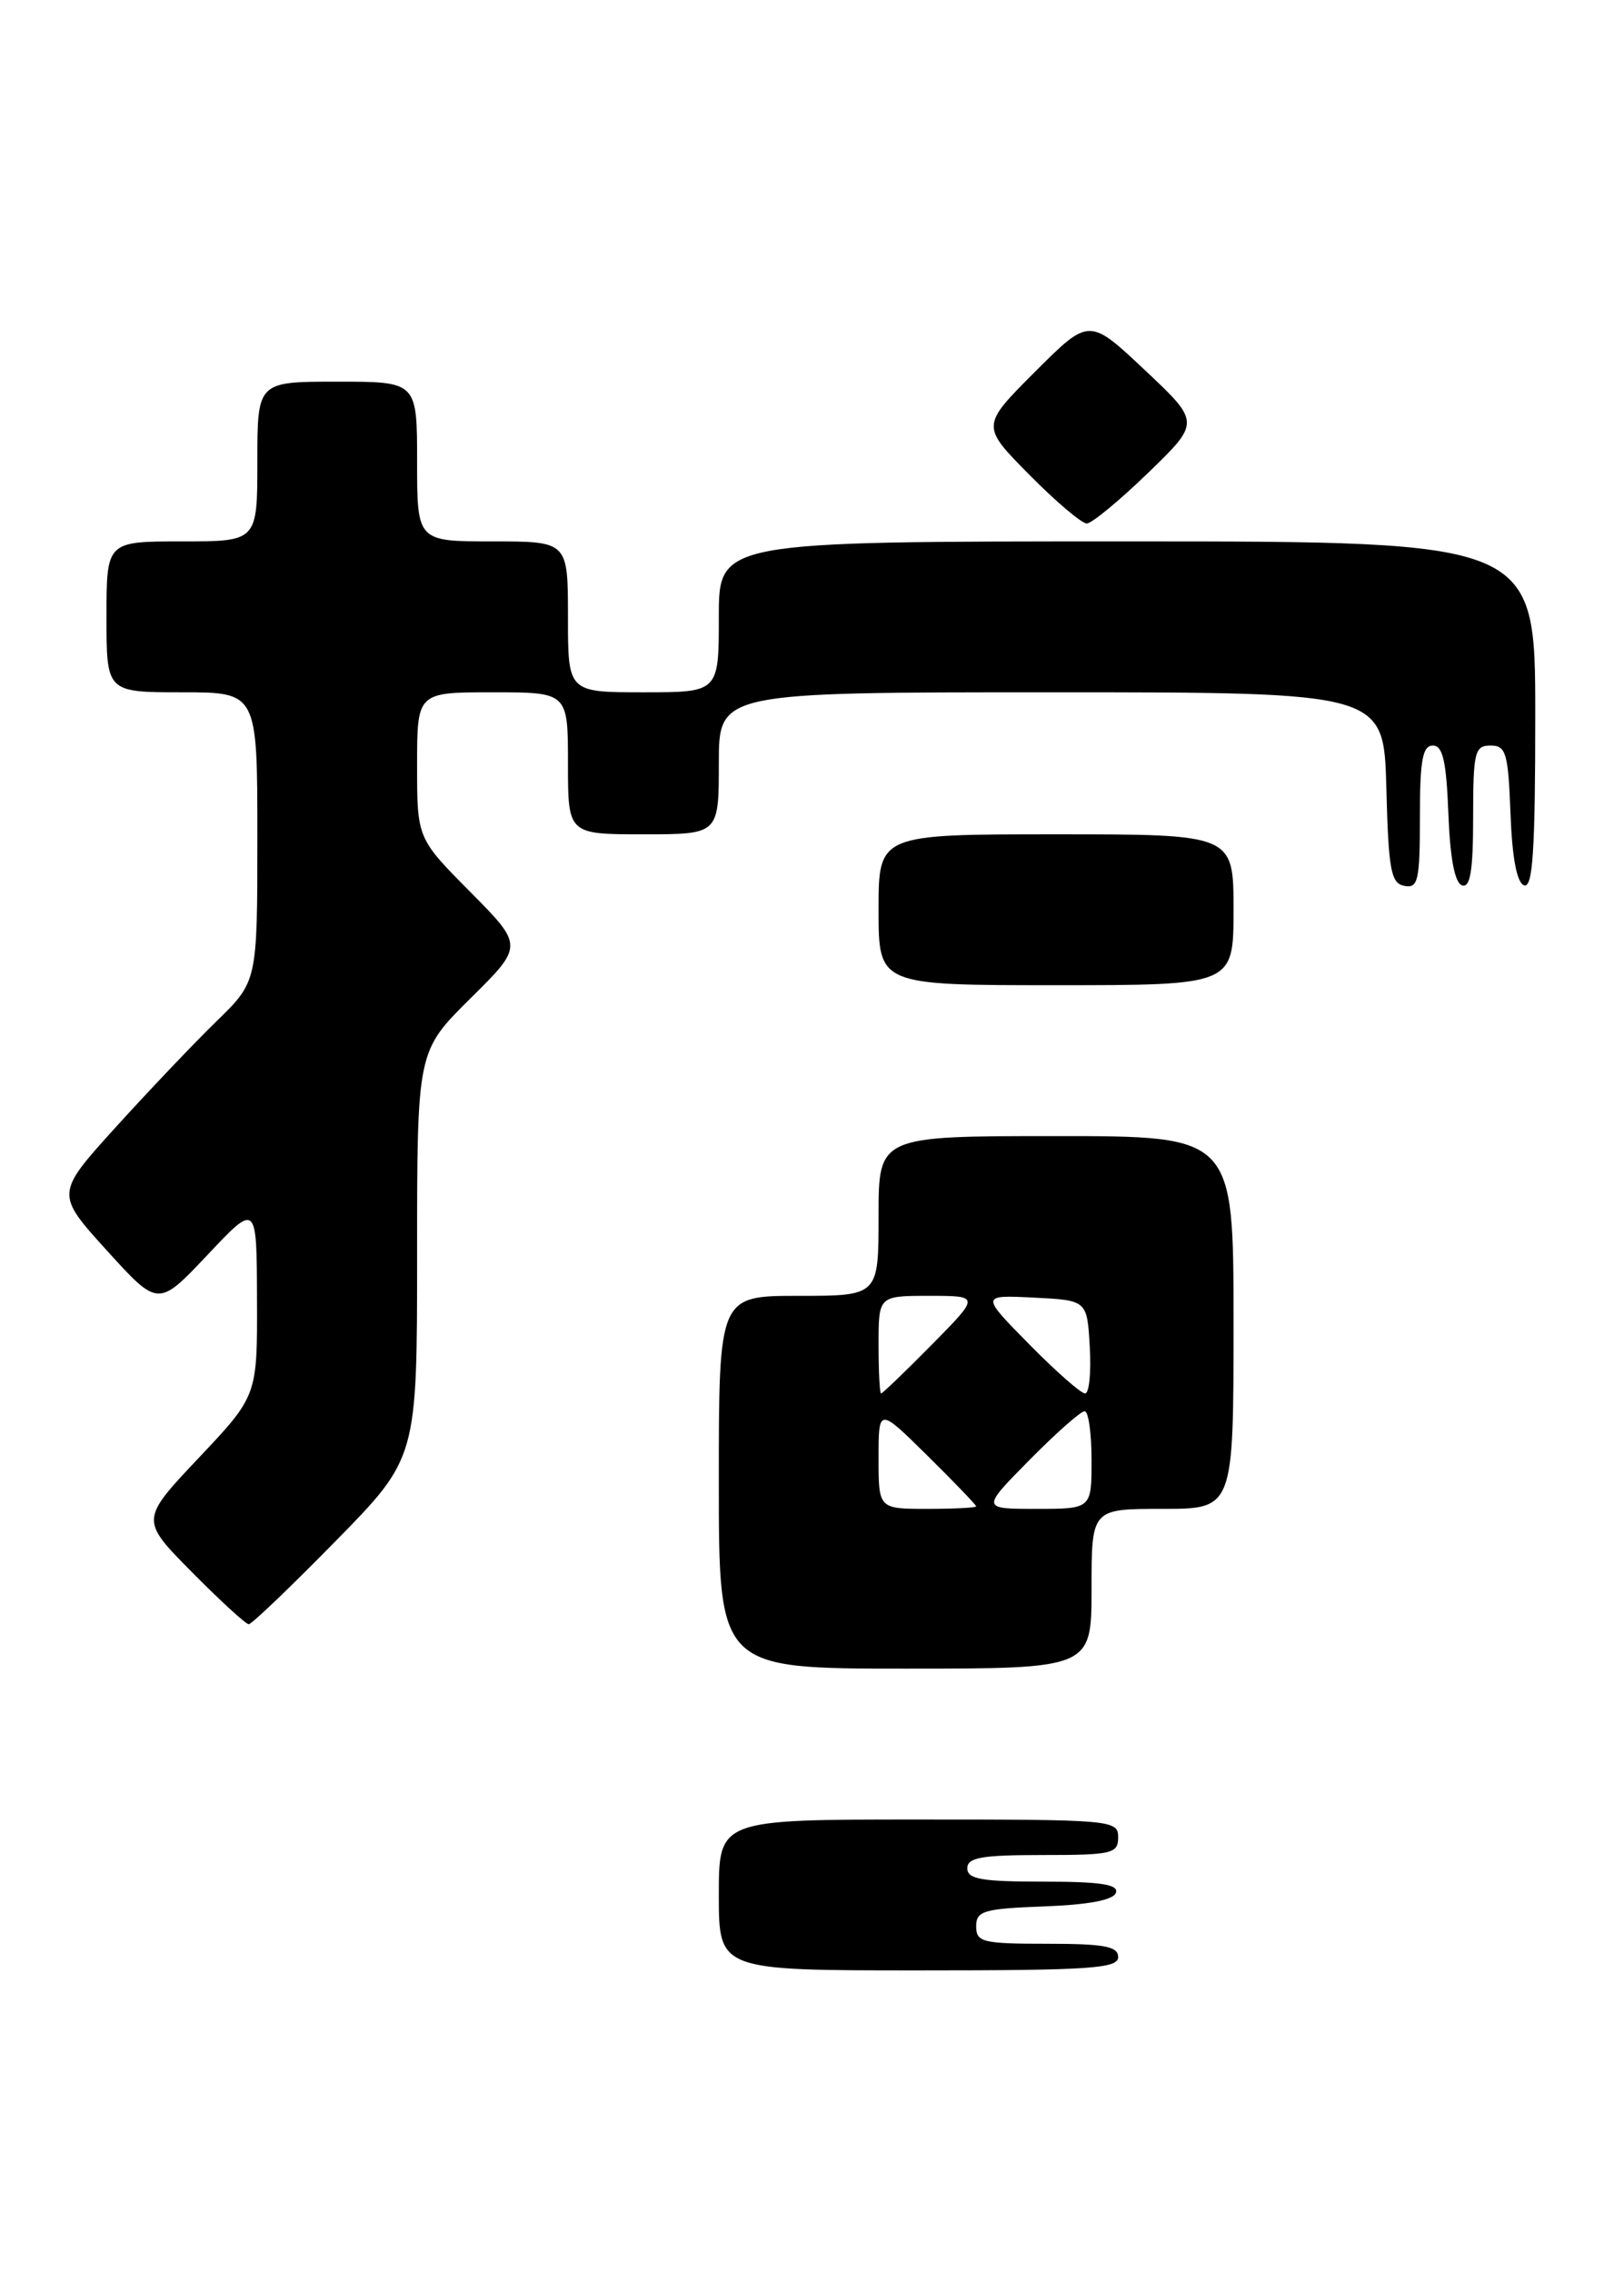 <?xml version="1.0" encoding="UTF-8" standalone="no"?>
<!DOCTYPE svg PUBLIC "-//W3C//DTD SVG 1.1//EN" "http://www.w3.org/Graphics/SVG/1.1/DTD/svg11.dtd" >
<svg xmlns="http://www.w3.org/2000/svg" xmlns:xlink="http://www.w3.org/1999/xlink" version="1.1" viewBox="0 0 183 256">
 <g >
 <path fill="currentColor"
d=" M 126.00 220.50 C 126.00 219.29 124.44 219.00 118.00 219.00 C 110.72 219.00 110.00 218.82 110.00 217.04 C 110.00 215.29 110.82 215.05 117.67 214.79 C 122.70 214.60 125.48 214.07 125.75 213.25 C 126.06 212.31 124.00 212.00 117.58 212.00 C 110.62 212.00 109.00 211.72 109.00 210.50 C 109.00 209.28 110.61 209.00 117.50 209.00 C 125.33 209.00 126.00 208.84 126.00 207.00 C 126.00 205.06 125.33 205.00 103.50 205.00 C 81.00 205.00 81.00 205.00 81.00 213.50 C 81.00 222.00 81.00 222.00 103.50 222.00 C 122.83 222.00 126.00 221.79 126.00 220.50 Z  M 123.00 179.00 C 123.00 170.00 123.00 170.00 131.00 170.00 C 139.00 170.00 139.00 170.00 139.00 149.00 C 139.00 128.00 139.00 128.00 119.00 128.00 C 99.00 128.00 99.00 128.00 99.00 137.00 C 99.00 146.00 99.00 146.00 90.00 146.00 C 81.00 146.00 81.00 146.00 81.00 167.00 C 81.00 188.00 81.00 188.00 102.00 188.00 C 123.00 188.00 123.00 188.00 123.00 179.00 Z  M 37.82 173.63 C 47.00 164.27 47.00 164.27 47.00 141.35 C 47.00 118.44 47.00 118.44 53.00 112.50 C 59.00 106.56 59.00 106.56 53.00 100.50 C 47.00 94.45 47.00 94.45 47.00 86.22 C 47.00 78.00 47.00 78.00 55.50 78.00 C 64.00 78.00 64.00 78.00 64.00 86.00 C 64.00 94.00 64.00 94.00 72.50 94.00 C 81.00 94.00 81.00 94.00 81.00 86.00 C 81.00 78.00 81.00 78.00 118.47 78.00 C 155.93 78.00 155.93 78.00 156.22 88.74 C 156.46 98.04 156.73 99.52 158.25 99.81 C 159.80 100.11 160.00 99.22 160.00 92.07 C 160.00 85.67 160.30 84.00 161.46 84.00 C 162.58 84.00 162.98 85.75 163.21 91.67 C 163.40 96.70 163.93 99.48 164.75 99.75 C 165.68 100.06 166.00 98.10 166.00 92.08 C 166.00 84.72 166.18 84.00 167.96 84.00 C 169.71 84.00 169.95 84.82 170.21 91.67 C 170.40 96.70 170.93 99.48 171.75 99.75 C 172.72 100.07 173.00 95.80 173.00 80.58 C 173.00 61.00 173.00 61.00 127.00 61.00 C 81.00 61.00 81.00 61.00 81.00 69.50 C 81.00 78.00 81.00 78.00 72.50 78.00 C 64.00 78.00 64.00 78.00 64.00 69.50 C 64.00 61.00 64.00 61.00 55.50 61.00 C 47.00 61.00 47.00 61.00 47.00 52.00 C 47.00 43.00 47.00 43.00 38.00 43.00 C 29.00 43.00 29.00 43.00 29.00 52.00 C 29.00 61.00 29.00 61.00 20.50 61.00 C 12.00 61.00 12.00 61.00 12.00 69.50 C 12.00 78.00 12.00 78.00 20.50 78.00 C 29.00 78.00 29.00 78.00 29.00 94.29 C 29.00 110.58 29.00 110.58 24.42 115.04 C 21.90 117.49 16.78 122.88 13.04 127.00 C 6.25 134.50 6.25 134.50 12.04 140.89 C 17.83 147.27 17.83 147.27 23.38 141.39 C 28.93 135.50 28.93 135.50 28.96 146.38 C 29.00 157.26 29.00 157.26 22.40 164.25 C 15.80 171.24 15.80 171.24 21.62 177.12 C 24.82 180.36 27.71 183.00 28.03 183.00 C 28.36 183.00 32.76 178.79 37.82 173.63 Z  M 139.00 102.50 C 139.00 94.00 139.00 94.00 119.00 94.00 C 99.00 94.00 99.00 94.00 99.00 102.50 C 99.00 111.00 99.00 111.00 119.00 111.00 C 139.00 111.00 139.00 111.00 139.00 102.50 Z  M 129.38 53.27 C 135.26 47.58 135.26 47.58 129.00 41.69 C 122.73 35.79 122.73 35.79 116.64 41.88 C 110.54 47.98 110.54 47.98 115.99 53.49 C 118.98 56.52 121.90 58.99 122.47 58.98 C 123.03 58.97 126.15 56.40 129.38 53.27 Z  M 99.00 164.28 C 99.00 158.57 99.00 158.57 104.50 164.00 C 107.53 166.99 110.00 169.56 110.00 169.72 C 110.00 169.87 107.53 170.00 104.50 170.00 C 99.00 170.00 99.00 170.00 99.00 164.28 Z  M 116.00 164.50 C 118.99 161.47 121.78 159.00 122.22 159.00 C 122.65 159.00 123.00 161.47 123.00 164.50 C 123.00 170.00 123.00 170.00 116.78 170.00 C 110.57 170.00 110.57 170.00 116.00 164.50 Z  M 99.00 151.50 C 99.00 146.00 99.00 146.00 104.72 146.00 C 110.43 146.00 110.43 146.00 105.00 151.50 C 102.01 154.53 99.44 157.00 99.28 157.00 C 99.13 157.00 99.00 154.53 99.00 151.50 Z  M 115.97 151.45 C 110.50 145.90 110.50 145.90 116.50 146.20 C 122.50 146.50 122.50 146.50 122.80 151.75 C 122.97 154.64 122.73 157.00 122.27 157.00 C 121.81 157.00 118.97 154.50 115.97 151.45 Z "/>
</g>
</svg>